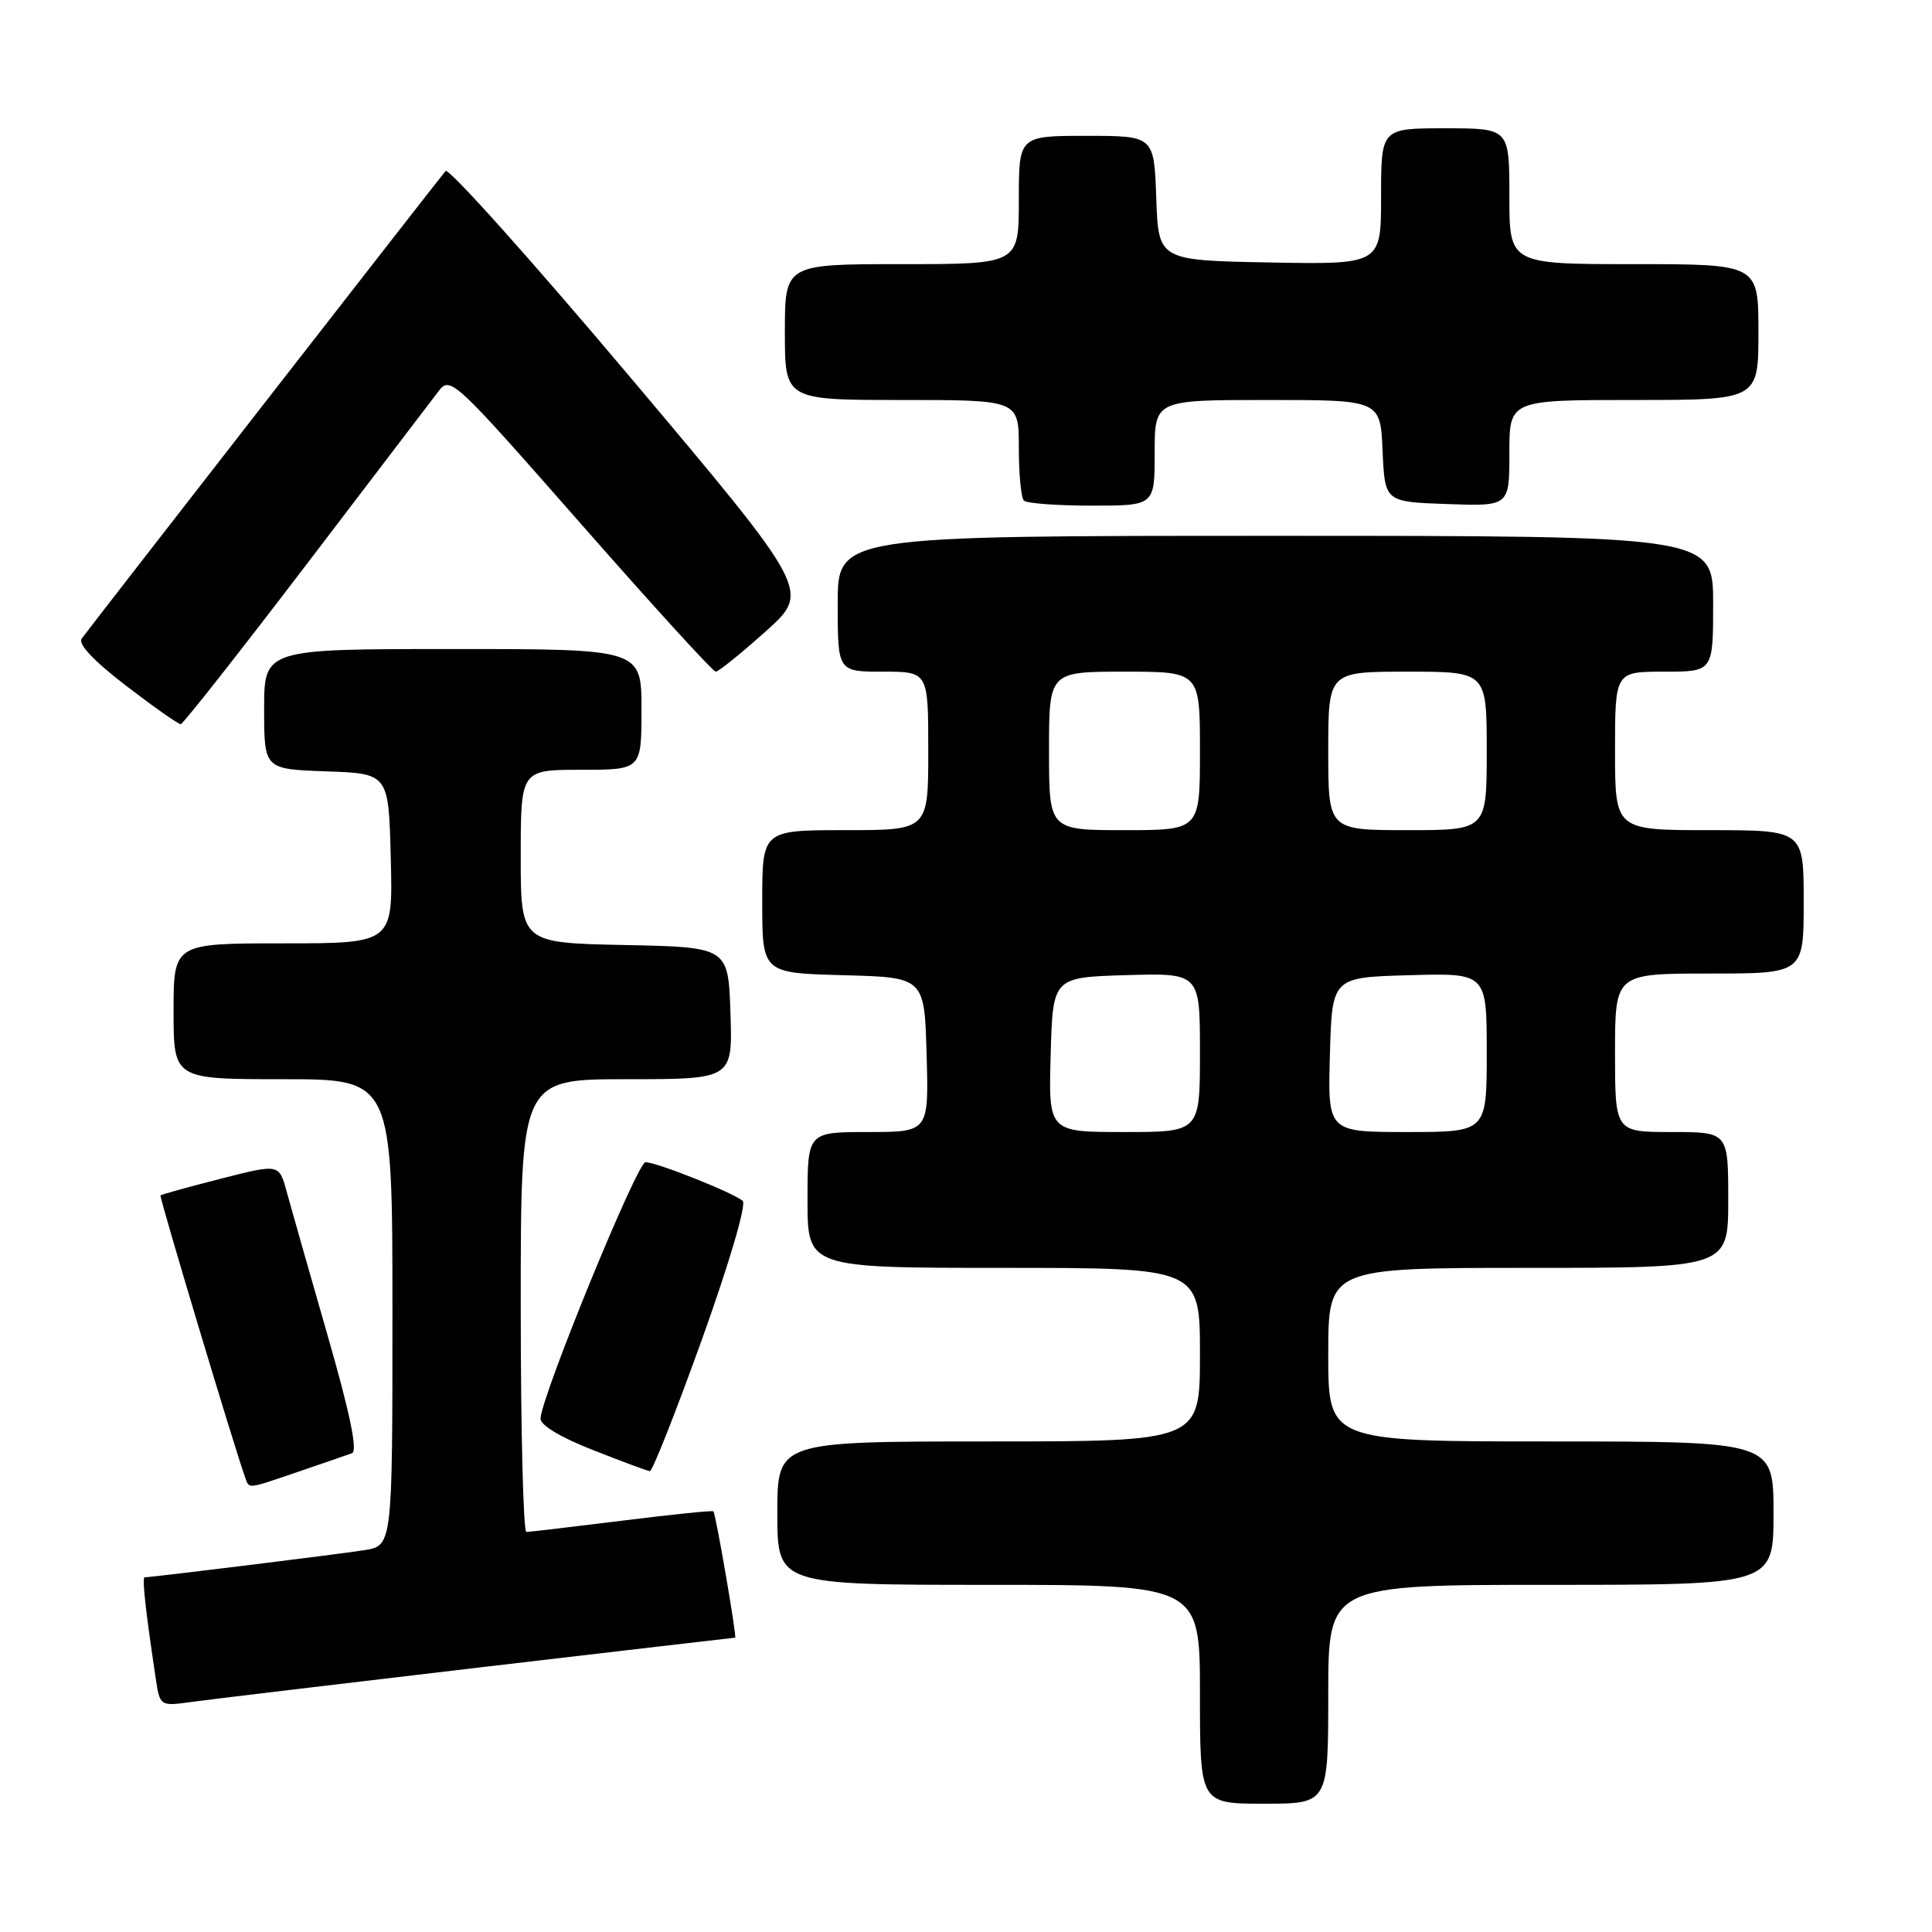 <?xml version="1.0" encoding="UTF-8" standalone="no"?>
<!DOCTYPE svg PUBLIC "-//W3C//DTD SVG 1.1//EN" "http://www.w3.org/Graphics/SVG/1.1/DTD/svg11.dtd" >
<svg xmlns="http://www.w3.org/2000/svg" xmlns:xlink="http://www.w3.org/1999/xlink" version="1.1" viewBox="0 0 256 256">
 <g >
 <path fill="currentColor"
d=" M 176.00 224.50 C 176.00 210.00 176.00 210.00 205.50 210.00 C 235.00 210.00 235.00 210.00 235.00 200.50 C 235.00 191.00 235.00 191.00 205.50 191.00 C 176.00 191.00 176.00 191.00 176.00 179.50 C 176.00 168.00 176.00 168.00 202.50 168.00 C 229.00 168.00 229.00 168.00 229.00 159.00 C 229.00 150.00 229.00 150.00 221.50 150.00 C 214.00 150.00 214.00 150.00 214.00 139.50 C 214.00 129.00 214.00 129.00 226.50 129.00 C 239.00 129.00 239.00 129.00 239.00 119.50 C 239.00 110.00 239.00 110.00 226.50 110.00 C 214.00 110.00 214.00 110.00 214.00 99.50 C 214.00 89.00 214.00 89.00 220.50 89.00 C 227.00 89.00 227.00 89.00 227.00 80.00 C 227.00 71.00 227.00 71.00 169.00 71.00 C 111.00 71.00 111.00 71.00 111.00 80.00 C 111.00 89.00 111.00 89.00 117.00 89.00 C 123.00 89.00 123.00 89.00 123.00 99.50 C 123.00 110.00 123.00 110.00 112.00 110.00 C 101.00 110.00 101.00 110.00 101.00 119.47 C 101.00 128.93 101.00 128.93 111.75 129.22 C 122.50 129.50 122.50 129.50 122.78 139.75 C 123.07 150.00 123.07 150.00 115.03 150.00 C 107.00 150.00 107.00 150.00 107.00 159.00 C 107.00 168.00 107.00 168.00 133.00 168.00 C 159.00 168.00 159.00 168.00 159.00 179.50 C 159.00 191.00 159.00 191.00 131.00 191.00 C 103.00 191.00 103.00 191.00 103.00 200.50 C 103.00 210.00 103.00 210.00 131.00 210.00 C 159.00 210.00 159.00 210.00 159.00 224.50 C 159.00 239.00 159.00 239.00 167.50 239.00 C 176.00 239.00 176.00 239.00 176.00 224.50 Z  M 63.33 220.97 C 81.94 218.79 97.28 217.00 97.41 217.00 C 97.67 217.00 94.86 200.68 94.53 200.26 C 94.43 200.12 88.98 200.68 82.42 201.50 C 75.86 202.31 70.16 202.99 69.75 202.99 C 69.34 203.00 69.00 189.50 69.00 173.00 C 69.00 143.00 69.00 143.00 83.04 143.00 C 97.08 143.00 97.08 143.00 96.79 134.25 C 96.50 125.50 96.50 125.50 82.75 125.22 C 69.00 124.94 69.00 124.94 69.00 113.47 C 69.00 102.00 69.00 102.00 77.00 102.00 C 85.00 102.00 85.00 102.00 85.00 94.00 C 85.00 86.00 85.00 86.00 60.00 86.00 C 35.00 86.00 35.00 86.00 35.00 93.96 C 35.00 101.92 35.00 101.92 43.25 102.21 C 51.50 102.50 51.50 102.50 51.78 113.75 C 52.07 125.00 52.07 125.00 37.53 125.00 C 23.00 125.00 23.00 125.00 23.00 134.00 C 23.00 143.00 23.00 143.00 37.50 143.00 C 52.00 143.00 52.00 143.00 52.00 173.91 C 52.00 204.82 52.00 204.82 48.25 205.41 C 44.84 205.95 20.10 209.00 19.17 209.00 C 18.80 209.00 19.26 213.21 20.62 222.30 C 21.19 226.09 21.19 226.09 25.35 225.52 C 27.63 225.20 44.73 223.16 63.33 220.97 Z  M 39.59 194.99 C 42.84 193.88 46.01 192.79 46.64 192.56 C 47.42 192.28 46.37 187.22 43.37 176.82 C 40.95 168.40 38.52 159.86 37.97 157.85 C 36.98 154.21 36.98 154.21 29.24 156.19 C 24.98 157.28 21.40 158.27 21.27 158.40 C 21.08 158.59 31.07 191.86 32.48 195.75 C 33.05 197.32 32.61 197.37 39.59 194.99 Z  M 93.02 177.46 C 96.64 167.36 98.93 159.58 98.41 159.12 C 97.16 158.04 87.01 154.00 85.53 154.00 C 84.43 154.00 71.91 184.56 71.62 187.93 C 71.55 188.81 74.17 190.41 78.50 192.11 C 82.35 193.63 85.77 194.90 86.11 194.94 C 86.44 194.97 89.55 187.11 93.02 177.46 Z  M 40.50 74.94 C 49.30 63.40 57.22 53.01 58.10 51.85 C 59.66 49.79 60.12 50.22 76.94 69.37 C 86.42 80.17 94.47 89.00 94.84 89.00 C 95.20 89.00 98.18 86.60 101.45 83.67 C 107.40 78.34 107.40 78.34 83.59 50.08 C 70.49 34.54 59.44 22.20 59.04 22.66 C 58.40 23.38 13.11 81.57 10.83 84.61 C 10.29 85.32 12.39 87.55 16.70 90.86 C 20.38 93.68 23.64 95.98 23.95 95.96 C 24.25 95.94 31.70 86.48 40.50 74.94 Z  M 153.00 60.00 C 153.00 53.00 153.00 53.00 167.95 53.00 C 182.91 53.00 182.91 53.00 183.20 59.75 C 183.50 66.50 183.50 66.50 191.75 66.79 C 200.00 67.08 200.00 67.08 200.00 60.04 C 200.00 53.00 200.00 53.00 216.50 53.00 C 233.00 53.00 233.00 53.00 233.00 44.00 C 233.00 35.00 233.00 35.00 216.50 35.00 C 200.00 35.00 200.00 35.00 200.00 26.00 C 200.00 17.00 200.00 17.00 191.50 17.00 C 183.00 17.00 183.00 17.00 183.00 26.03 C 183.00 35.05 183.00 35.05 168.25 34.78 C 153.50 34.50 153.50 34.50 153.21 26.25 C 152.92 18.00 152.92 18.00 143.96 18.00 C 135.00 18.00 135.00 18.00 135.00 26.50 C 135.00 35.00 135.00 35.00 119.50 35.00 C 104.00 35.00 104.00 35.00 104.00 44.00 C 104.00 53.00 104.00 53.00 119.50 53.00 C 135.00 53.00 135.00 53.00 135.00 59.33 C 135.00 62.82 135.30 65.97 135.67 66.33 C 136.03 66.70 140.08 67.00 144.67 67.00 C 153.00 67.00 153.00 67.00 153.00 60.00 Z  M 139.22 139.75 C 139.50 129.50 139.50 129.50 149.25 129.21 C 159.00 128.93 159.00 128.93 159.00 139.46 C 159.00 150.00 159.00 150.00 148.97 150.00 C 138.93 150.00 138.93 150.00 139.22 139.75 Z  M 176.22 139.75 C 176.50 129.50 176.50 129.50 186.75 129.22 C 197.00 128.93 197.00 128.93 197.00 139.47 C 197.00 150.00 197.00 150.00 186.47 150.00 C 175.93 150.00 175.93 150.00 176.22 139.75 Z  M 139.00 99.50 C 139.00 89.00 139.00 89.00 149.00 89.00 C 159.00 89.00 159.00 89.00 159.00 99.50 C 159.00 110.00 159.00 110.00 149.00 110.00 C 139.00 110.00 139.00 110.00 139.00 99.50 Z  M 176.00 99.50 C 176.00 89.00 176.00 89.00 186.50 89.00 C 197.00 89.00 197.00 89.00 197.00 99.50 C 197.00 110.00 197.00 110.00 186.50 110.00 C 176.00 110.00 176.00 110.00 176.00 99.50 Z "/>
</g>
</svg>